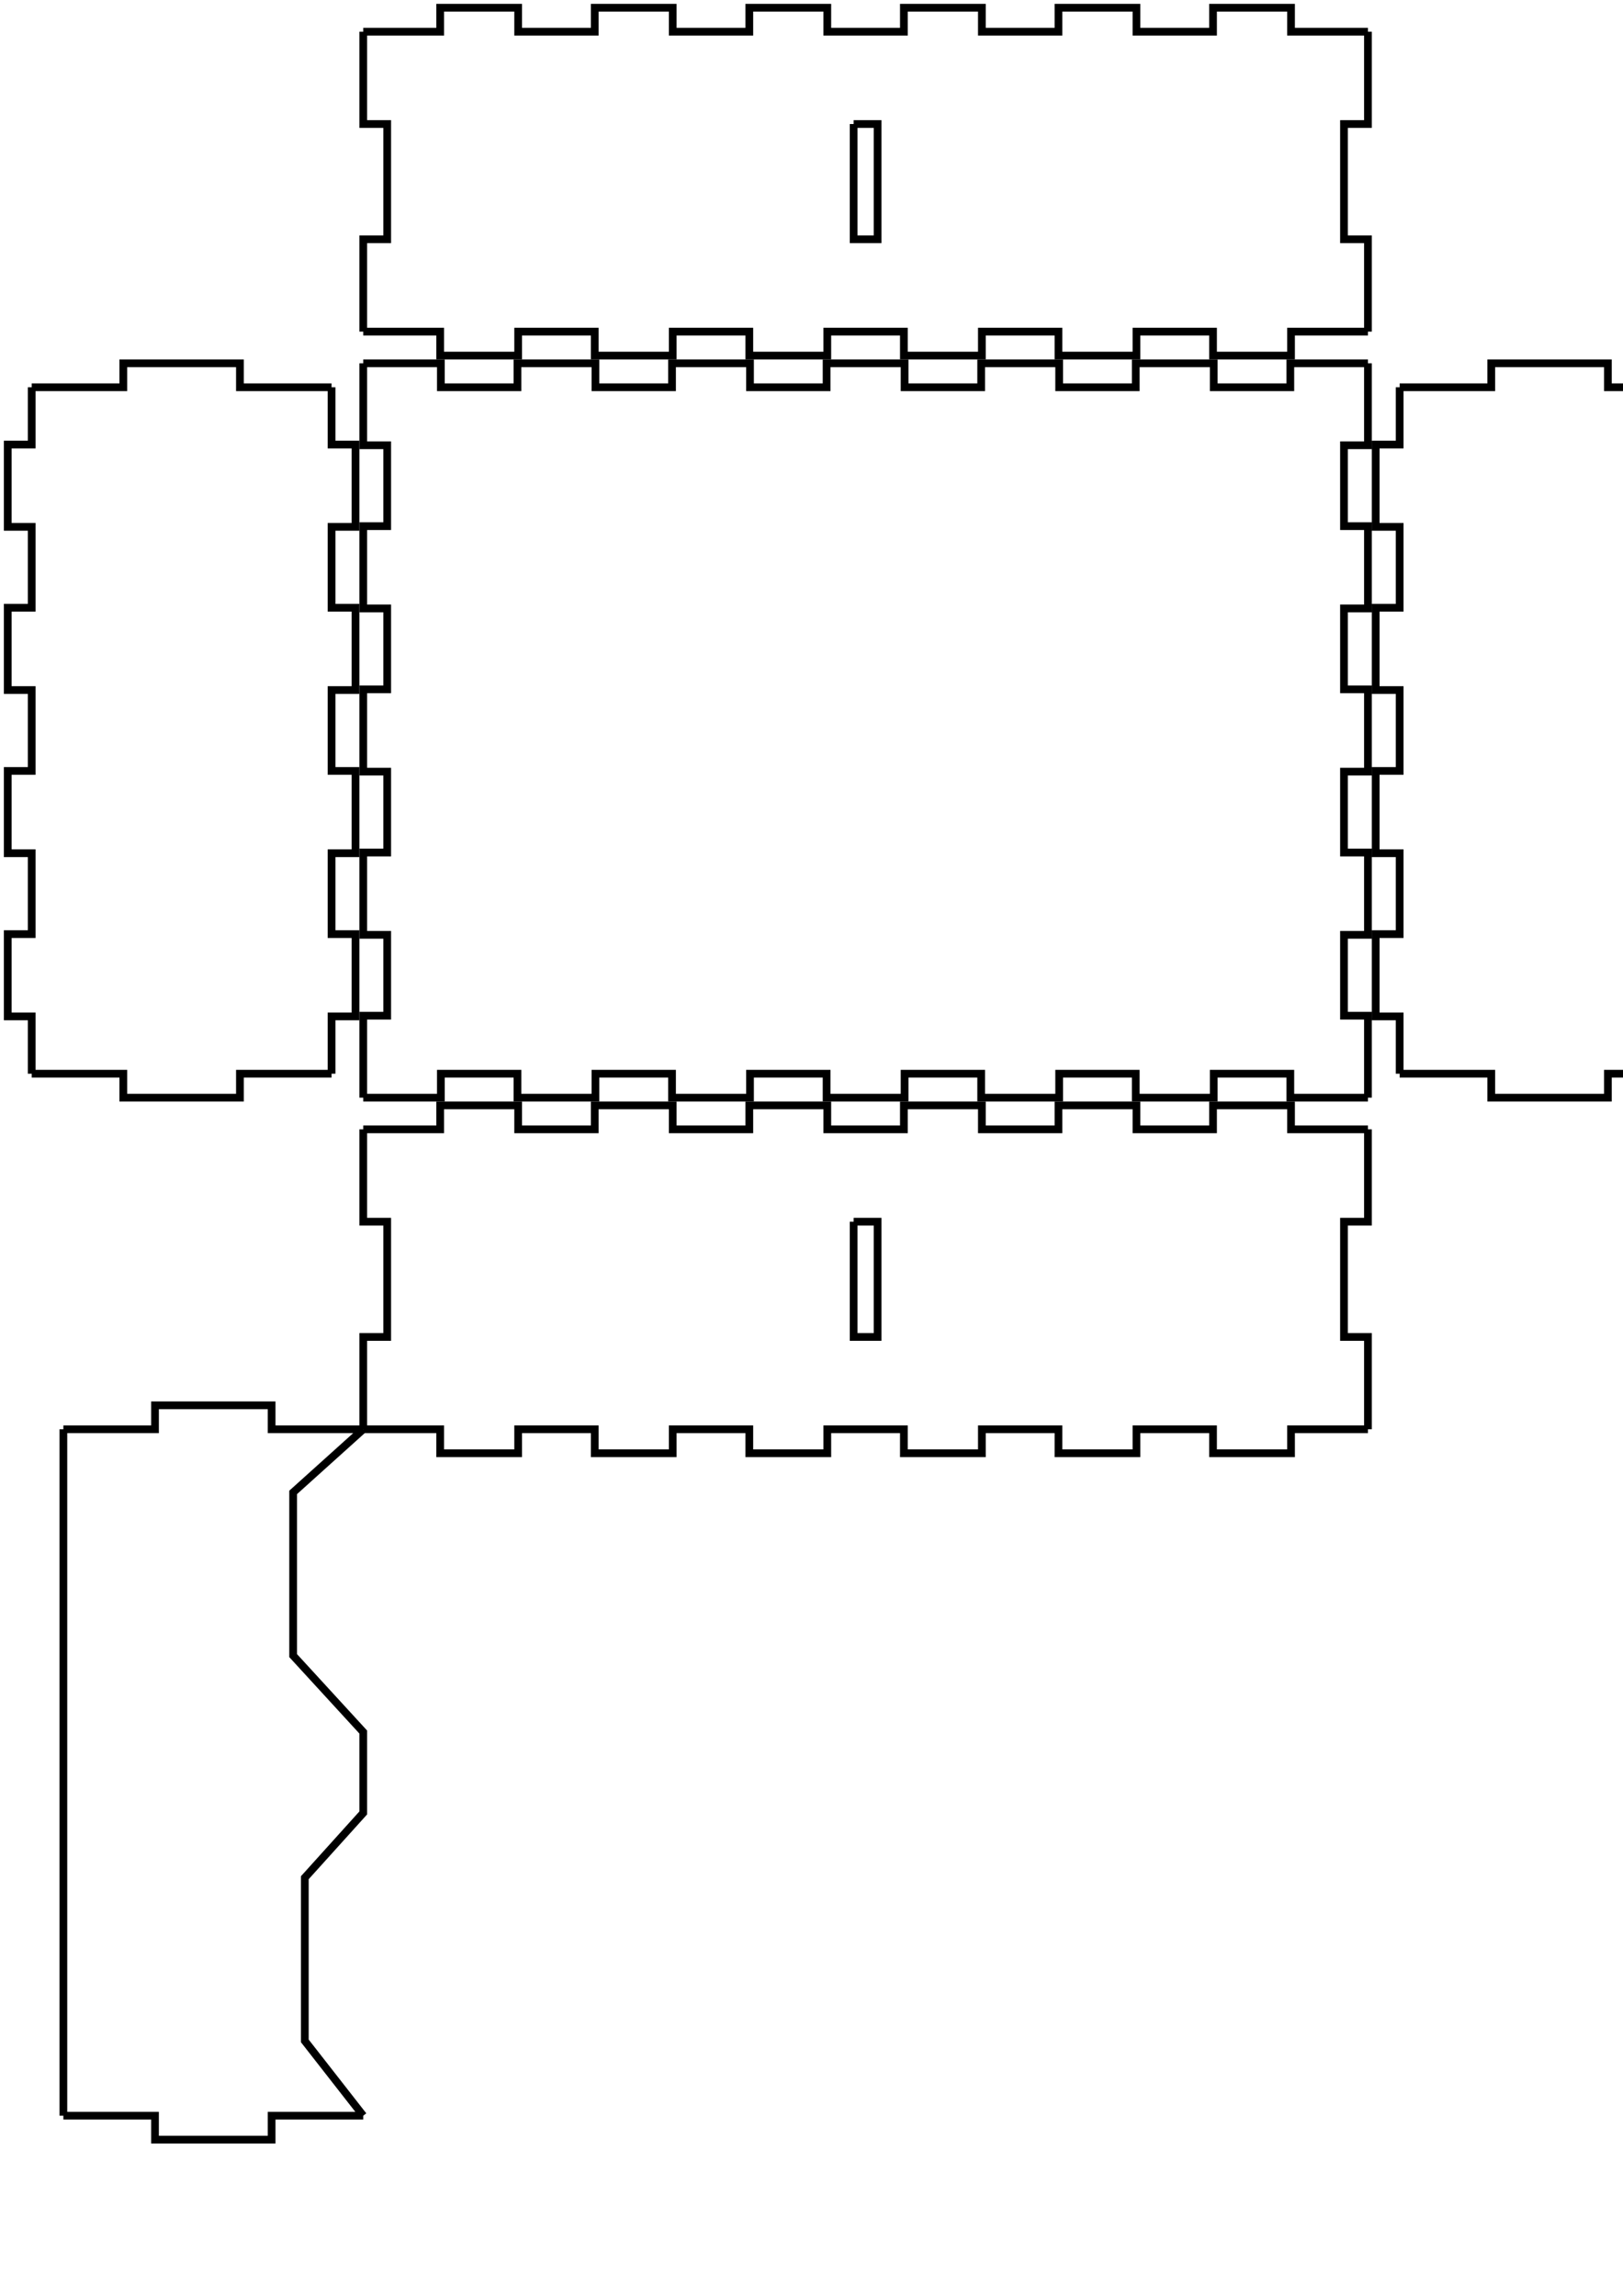 <?xml version="1.0" encoding="UTF-8" standalone="no"?>
<!-- Created with Inkscape (http://www.inkscape.org/) -->

<svg
   xmlns:dc="http://purl.org/dc/elements/1.1/"
   xmlns:cc="http://creativecommons.org/ns#"
   xmlns:rdf="http://www.w3.org/1999/02/22-rdf-syntax-ns#"
   xmlns:svg="http://www.w3.org/2000/svg"
   xmlns="http://www.w3.org/2000/svg"
   xmlns:sodipodi="http://sodipodi.sourceforge.net/DTD/sodipodi-0.dtd"
   xmlns:inkscape="http://www.inkscape.org/namespaces/inkscape"
   width="210mm"
   height="297mm"
   viewBox="0 0 210 297"
   version="1.1"
   id="svg8"
   inkscape:version="0.92.4 (5da689c313, 2019-01-14)"
   sodipodi:docname="drawing.svg">
  <defs
     id="defs2" />
  <sodipodi:namedview
     id="base"
     pagecolor="#ffffff"
     bordercolor="#666666"
     borderopacity="1.0"
     inkscape:pageopacity="0.0"
     inkscape:pageshadow="2"
     inkscape:zoom="0.35"
     inkscape:cx="-35.121132"
     inkscape:cy="420.5667"
     inkscape:document-units="mm"
     inkscape:current-layer="layer1"
     showgrid="false"
     inkscape:window-width="1920"
     inkscape:window-height="1001"
     inkscape:window-x="-9"
     inkscape:window-y="-9"
     inkscape:window-maximized="1"
     showguides="true"
     inkscape:guide-bbox="true" />
  <g
     inkscape:label="Layer 1"
     inkscape:groupmode="layer"
     id="layer1">
    <path
       id="path2853"
       inkscape:label="part"
       style="stroke:#000000;stroke-width:1;fill:none"
       d="M 47.0,146.1 L 56.955,146.1 L 56.955,143.0 L 67.045,143.0 L 67.045,146.1 L 76.955,146.1 L 76.955,143.0 L 87.045,143.0 L 87.045,146.1 L 96.955,146.1 L 96.955,143.0 L 107.045,143.0 L 107.045,146.1 L 116.955,146.1 L 116.955,143.0 L 127.045,143.0 L 127.045,146.1 L 136.955,146.1 L 136.955,143.0 L 147.045,143.0 L 147.045,146.1 L 156.955,146.1 L 156.955,143.0 L 167.045,143.0 L 167.045,146.1 L 177.0,146.1 " />
    <path
       id="path2855"
       inkscape:label="part"
       style="stroke:#000000;stroke-width:1;fill:none"
       d="M 110.45,158.045 L 110.45,172.955 L 113.55,172.955 L 113.55,158.045 L 110.45,158.045 " />
    <path
       id="path2857"
       inkscape:label="part"
       style="stroke:#000000;stroke-width:1;fill:none"
       d="M 177.0,146.1 L 177.0,158.045 L 173.9,158.045 L 173.9,172.955 L 177.0,172.955 L 177.0,184.9 " />
    <path
       id="path2859"
       inkscape:label="part"
       style="stroke:#000000;stroke-width:1;fill:none"
       d="M 177.0,184.9 L 167.045,184.9 L 167.045,188.0 L 156.955,188.0 L 156.955,184.9 L 147.045,184.9 L 147.045,188.0 L 136.955,188.0 L 136.955,184.9 L 127.045,184.9 L 127.045,188.0 L 116.955,188.0 L 116.955,184.9 L 107.045,184.9 L 107.045,188.0 L 96.955,188.0 L 96.955,184.9 L 87.045,184.9 L 87.045,188.0 L 76.955,188.0 L 76.955,184.9 L 67.045,184.9 L 67.045,188.0 L 56.955,188.0 L 56.955,184.9 L 47.0,184.9 " />
    <path
       id="path2861"
       inkscape:label="part"
       style="stroke:#000000;stroke-width:1;fill:none"
       d="M 47.0,184.9 L 47.0,172.955 L 50.1,172.955 L 50.1,158.045 L 47.0,158.045 L 47.0,146.1 " />
    <path
       id="path2863"
       inkscape:label="part"
       style="stroke:#000000;stroke-width:1;fill:none"
       d="M 4.1,50.1 L 15.955,50.1 L 15.955,47.0 L 31.045,47.0 L 31.045,50.1 L 42.9,50.1 " />
    <path
       id="path2865"
       inkscape:label="part"
       style="stroke:#000000;stroke-width:1;fill:none"
       d="M 42.9,50.1 L 42.9,57.511 L 46.0,57.511 L 46.0,68.156 L 42.9,68.156 L 42.9,78.622 L 46.0,78.622 L 46.0,89.267 L 42.9,89.267 L 42.9,99.733 L 46.0,99.733 L 46.0,110.378 L 42.9,110.378 L 42.9,120.844 L 46.0,120.844 L 46.0,131.489 L 42.9,131.489 L 42.9,138.9 " />
    <path
       id="path2867"
       inkscape:label="part"
       style="stroke:#000000;stroke-width:1;fill:none"
       d="M 42.9,138.9 L 31.045,138.9 L 31.045,142.0 L 15.955,142.0 L 15.955,138.9 L 4.1,138.9 " />
    <path
       id="path2869"
       inkscape:label="part"
       style="stroke:#000000;stroke-width:1;fill:none"
       d="M 4.1,138.9 L 4.1,131.489 L 1.0,131.489 L 1.0,120.844 L 4.1,120.844 L 4.1,110.378 L 1.0,110.378 L 1.0,99.733 L 4.1,99.733 L 4.1,89.267 L 1.0,89.267 L 1.0,78.622 L 4.1,78.622 L 4.1,68.156 L 1.0,68.156 L 1.0,57.511 L 4.1,57.511 L 4.1,50.1 " />
    <path
       id="path2877"
       style="fill:none;stroke:#000000;stroke-width:1"
       d="m 8.2,273.7 v -7.411 0 -10.646 0 -10.466 0 -10.646 0 -10.466 0 -10.646 0 -10.466 0 -10.646 0 V 184.9 M 47,273.7 H 35.145 v 3.1 h -15.09 v -3.1 H 8.2 M 47,184.9 l -9.071,8.167 v 0 10.646 0 10.466 0 L 47,224.067 v 0 10.466 0 l -7.56,8.378 v 0 10.466 0 10.646 0 L 47,273.7 M 8.2,184.9 H 20.055 v -3.1 h 15.09 v 3.1 H 47"
       inkscape:connector-curvature="0"
       sodipodi:nodetypes="cccccccccccccccccccccccccccccccccccccccccccccccc" />
    <path
       id="path2879"
       inkscape:label="part"
       style="stroke:#000000;stroke-width:1;fill:none"
       d="M 47.0,47.0 L 57.045,47.0 L 57.045,50.1 L 66.955,50.1 L 66.955,47.0 L 77.045,47.0 L 77.045,50.1 L 86.955,50.1 L 86.955,47.0 L 97.045,47.0 L 97.045,50.1 L 106.955,50.1 L 106.955,47.0 L 117.045,47.0 L 117.045,50.1 L 126.955,50.1 L 126.955,47.0 L 137.045,47.0 L 137.045,50.1 L 146.955,50.1 L 146.955,47.0 L 157.045,47.0 L 157.045,50.1 L 166.955,50.1 L 166.955,47.0 L 177.0,47.0 " />
    <path
       id="path2881"
       inkscape:label="part"
       style="stroke:#000000;stroke-width:1;fill:none"
       d="M 177.0,47.0 L 177.0,57.601 L 173.9,57.601 L 173.9,68.066 L 177.0,68.066 L 177.0,78.712 L 173.9,78.712 L 173.9,89.177 L 177.0,89.177 L 177.0,99.823 L 173.9,99.823 L 173.9,110.288 L 177.0,110.288 L 177.0,120.934 L 173.9,120.934 L 173.9,131.399 L 177.0,131.399 L 177.0,142.0 " />
    <path
       id="path2883"
       inkscape:label="part"
       style="stroke:#000000;stroke-width:1;fill:none"
       d="M 177.0,142.0 L 166.955,142.0 L 166.955,138.9 L 157.045,138.9 L 157.045,142.0 L 146.955,142.0 L 146.955,138.9 L 137.045,138.9 L 137.045,142.0 L 126.955,142.0 L 126.955,138.9 L 117.045,138.9 L 117.045,142.0 L 106.955,142.0 L 106.955,138.9 L 97.045,138.9 L 97.045,142.0 L 86.955,142.0 L 86.955,138.9 L 77.045,138.9 L 77.045,142.0 L 66.955,142.0 L 66.955,138.9 L 57.045,138.9 L 57.045,142.0 L 47.0,142.0 " />
    <path
       id="path2885"
       inkscape:label="part"
       style="stroke:#000000;stroke-width:1;fill:none"
       d="M 47.0,142.0 L 47.0,131.399 L 50.1,131.399 L 50.1,120.934 L 47.0,120.934 L 47.0,110.288 L 50.1,110.288 L 50.1,99.823 L 47.0,99.823 L 47.0,89.177 L 50.1,89.177 L 50.1,78.712 L 47.0,78.712 L 47.0,68.066 L 50.1,68.066 L 50.1,57.601 L 47.0,57.601 L 47.0,47.0 " />
    <path
       id="path2887"
       inkscape:label="part"
       style="stroke:#000000;stroke-width:1;fill:none"
       d="M 181.1,50.1 L 192.955,50.1 L 192.955,47.0 L 208.045,47.0 L 208.045,50.1 L 219.9,50.1 " />
    <path
       id="path2889"
       inkscape:label="part"
       style="stroke:#000000;stroke-width:1;fill:none"
       d="M 219.9,50.1 L 219.9,57.511 L 223.0,57.511 L 223.0,68.156 L 219.9,68.156 L 219.9,78.622 L 223.0,78.622 L 223.0,89.267 L 219.9,89.267 L 219.9,99.733 L 223.0,99.733 L 223.0,110.378 L 219.9,110.378 L 219.9,120.844 L 223.0,120.844 L 223.0,131.489 L 219.9,131.489 L 219.9,138.9 " />
    <path
       id="path2891"
       inkscape:label="part"
       style="stroke:#000000;stroke-width:1;fill:none"
       d="M 219.9,138.9 L 208.045,138.9 L 208.045,142.0 L 192.955,142.0 L 192.955,138.9 L 181.1,138.9 " />
    <path
       id="path2893"
       inkscape:label="part"
       style="stroke:#000000;stroke-width:1;fill:none"
       d="M 181.1,138.9 L 181.1,131.489 L 178.0,131.489 L 178.0,120.844 L 181.1,120.844 L 181.1,110.378 L 178.0,110.378 L 178.0,99.733 L 181.1,99.733 L 181.1,89.267 L 178.0,89.267 L 178.0,78.622 L 181.1,78.622 L 181.1,68.156 L 178.0,68.156 L 178.0,57.511 L 181.1,57.511 L 181.1,50.1 " />
    <path
       id="path2895"
       inkscape:label="part"
       style="stroke:#000000;stroke-width:1;fill:none"
       d="M 224.0,47.0 L 234.045,47.0 L 234.045,50.1 L 243.955,50.1 L 243.955,47.0 L 254.045,47.0 L 254.045,50.1 L 263.955,50.1 L 263.955,47.0 L 274.045,47.0 L 274.045,50.1 L 283.955,50.1 L 283.955,47.0 L 294.045,47.0 L 294.045,50.1 L 303.955,50.1 L 303.955,47.0 L 314.045,47.0 L 314.045,50.1 L 323.955,50.1 L 323.955,47.0 L 334.045,47.0 L 334.045,50.1 L 343.955,50.1 L 343.955,47.0 L 354.0,47.0 " />
    <path
       id="path2897"
       inkscape:label="part"
       style="stroke:#000000;stroke-width:1;fill:none"
       d="M 354.0,47.0 L 354.0,57.601 L 350.9,57.601 L 350.9,68.066 L 354.0,68.066 L 354.0,78.712 L 350.9,78.712 L 350.9,89.177 L 354.0,89.177 L 354.0,99.823 L 350.9,99.823 L 350.9,110.288 L 354.0,110.288 L 354.0,120.934 L 350.9,120.934 L 350.9,131.399 L 354.0,131.399 L 354.0,142.0 " />
    <path
       id="path2899"
       inkscape:label="part"
       style="fill:none;stroke:#000000;stroke-width:1"
       d="m 354,142 h -10.045 v -3.1 h -9.91 v 3.1 h -10.09 v -3.1 h -9.91 v 3.1 h -10.09 v -3.1 c -3.163,-0.14 -6.394,-0.213 -9.91,0 v 7.333 c -5.195,3.945 -7.685,1.967 -10.09,0 V 138.9 h -9.91 v 3.1 h -10.09 v -3.1 h -9.91 v 3.1 h -10.09 v -3.1 h -9.91 V 142 H 224"
       inkscape:connector-curvature="0"
       sodipodi:nodetypes="cccccccccccccccccccccccccc" />
    <path
       id="path2901"
       inkscape:label="part"
       style="stroke:#000000;stroke-width:1;fill:none"
       d="M 224.0,142.0 L 224.0,131.399 L 227.1,131.399 L 227.1,120.934 L 224.0,120.934 L 224.0,110.288 L 227.1,110.288 L 227.1,99.823 L 224.0,99.823 L 224.0,89.177 L 227.1,89.177 L 227.1,78.712 L 224.0,78.712 L 224.0,68.066 L 227.1,68.066 L 227.1,57.601 L 224.0,57.601 L 224.0,47.0 " />
    <path
       id="path2903"
       inkscape:label="part"
       style="stroke:#000000;stroke-width:1;fill:none"
       d="M 47.0,4.1 L 56.955,4.1 L 56.955,1.0 L 67.045,1.0 L 67.045,4.1 L 76.955,4.1 L 76.955,1.0 L 87.045,1.0 L 87.045,4.1 L 96.955,4.1 L 96.955,1.0 L 107.045,1.0 L 107.045,4.1 L 116.955,4.1 L 116.955,1.0 L 127.045,1.0 L 127.045,4.1 L 136.955,4.1 L 136.955,1.0 L 147.045,1.0 L 147.045,4.1 L 156.955,4.1 L 156.955,1.0 L 167.045,1.0 L 167.045,4.1 L 177.0,4.1 " />
    <path
       id="path2905"
       inkscape:label="part"
       style="stroke:#000000;stroke-width:1;fill:none"
       d="M 110.45,16.045 L 110.45,30.955 L 113.55,30.955 L 113.55,16.045 L 110.45,16.045 " />
    <path
       id="path2907"
       inkscape:label="part"
       style="stroke:#000000;stroke-width:1;fill:none"
       d="M 177.0,4.1 L 177.0,16.045 L 173.9,16.045 L 173.9,30.955 L 177.0,30.955 L 177.0,42.9 " />
    <path
       id="path2909"
       inkscape:label="part"
       style="stroke:#000000;stroke-width:1;fill:none"
       d="M 177.0,42.9 L 167.045,42.9 L 167.045,46.0 L 156.955,46.0 L 156.955,42.9 L 147.045,42.9 L 147.045,46.0 L 136.955,46.0 L 136.955,42.9 L 127.045,42.9 L 127.045,46.0 L 116.955,46.0 L 116.955,42.9 L 107.045,42.9 L 107.045,46.0 L 96.955,46.0 L 96.955,42.9 L 87.045,42.9 L 87.045,46.0 L 76.955,46.0 L 76.955,42.9 L 67.045,42.9 L 67.045,46.0 L 56.955,46.0 L 56.955,42.9 L 47.0,42.9 " />
    <path
       id="path2911"
       inkscape:label="part"
       style="stroke:#000000;stroke-width:1;fill:none"
       d="M 47.0,42.9 L 47.0,30.955 L 50.1,30.955 L 50.1,16.045 L 47.0,16.045 L 47.0,4.1 " />
    <path
       style="fill:#000000;stroke-width:0.112"
       d="m 309.726,133.155 c -0.5,-0.091 -1.345,-0.38 -1.67,-0.571 -0.711,-0.42 -1.013,-1.476 -0.696,-2.437 0.159,-0.482 0.769,-1.089 1.345,-1.337 0.648,-0.279 1.984,-0.347 3.325,-0.169 0.6,0.08 1.132,0.126 1.182,0.102 0.05,-0.024 0.091,-0.414 0.091,-0.868 0,-0.767 -0.019,-0.828 -0.271,-0.884 -0.149,-0.033 -0.56,-0.188 -0.912,-0.345 -0.352,-0.157 -1.144,-0.426 -1.759,-0.598 -1.536,-0.43 -3.445,-1.116 -4.029,-1.449 -0.267,-0.152 -0.723,-0.463 -1.014,-0.692 l -0.529,-0.416 0.051,-0.697 c 0.05,-0.681 0.362,-1.534 1.207,-3.294 0.496,-1.033 0.462,-1.121 -0.56,-1.475 -1.21,-0.419 -1.518,-0.698 -1.518,-1.379 0,-0.495 0.216,-1.123 0.666,-1.933 0.094,-0.169 0.131,-0.341 0.083,-0.382 -0.048,-0.041 -0.905,-0.009 -1.903,0.071 -3.207,0.256 -7.841,0.39 -10.909,0.315 -1.6,-0.039 -3.53,-0.079 -4.288,-0.089 l -1.378,-0.018 -0.347,0.872 c -0.643,1.614 -1.509,2.818 -2.433,3.384 -0.491,0.301 -0.532,0.307 -1.961,0.307 -1.103,0 -1.676,-0.051 -2.346,-0.21 -0.551,-0.131 -0.957,-0.177 -1.072,-0.123 -0.332,0.157 -1.998,1.592 -1.998,1.721 0,0.187 0.162,0.275 1.871,1.021 1.604,0.7 3.361,1.557 4.01,1.957 0.2,0.123 0.56,0.277 0.801,0.342 0.804,0.217 0.971,0.477 1.043,1.616 0.048,0.763 0.015,1.149 -0.135,1.584 -0.313,0.902 -0.782,1.172 -2.221,1.277 -0.444,0.033 -0.902,0.102 -1.018,0.155 -0.353,0.16 -1.403,0.118 -1.484,-0.058 -0.11,-0.242 -0.333,-0.187 -1.211,0.301 -1.48,0.822 -3.358,1.15 -4.45,0.778 -1.161,-0.396 -2.657,-1.602 -2.898,-2.336 -0.201,-0.613 -0.151,-1.684 0.113,-2.399 0.486,-1.317 1.114,-1.823 2.369,-1.908 0.436,-0.03 0.824,-0.097 0.862,-0.15 0.103,-0.142 -0.445,-0.593 -0.72,-0.593 -0.131,0 -0.476,-0.202 -0.767,-0.448 -0.459,-0.388 -0.53,-0.506 -0.53,-0.884 0,-0.413 0.056,-0.482 1.072,-1.321 0.59,-0.487 1.312,-1.057 1.607,-1.267 l 0.535,-0.382 -0.845,-0.655 c -0.805,-0.624 -0.844,-0.676 -0.824,-1.088 0.028,-0.6 0.446,-1.147 1.603,-2.1 0.555,-0.457 0.97,-0.881 0.95,-0.971 -0.024,-0.106 -0.48,-0.269 -1.369,-0.49 -0.733,-0.182 -1.551,-0.401 -1.818,-0.486 -0.267,-0.085 -0.584,-0.157 -0.705,-0.16 -0.25,-0.005 -1.996,-0.705 -2.095,-0.839 -0.155,-0.212 -1.085,-0.082 -1.626,0.229 -1.885,1.082 -3.664,1.476 -4.682,1.036 -1.444,-0.623 -1.83,-1.746 -0.776,-2.255 0.199,-0.096 0.387,-0.229 0.417,-0.295 0.083,-0.18 -0.491,-0.657 -0.706,-0.588 -0.179,0.058 -1.21,1.391 -1.924,2.487 -0.42,0.645 -1.539,2.818 -1.829,3.553 -0.111,0.282 -0.435,0.997 -0.72,1.59 -0.399,0.829 -0.575,1.084 -0.766,1.107 -0.307,0.038 -2.329,-1.618 -3.063,-2.509 -0.271,-0.329 -0.74,-0.898 -1.042,-1.265 -0.302,-0.367 -0.549,-0.707 -0.549,-0.756 -8e-5,-0.049 -0.213,-0.359 -0.473,-0.688 -1.077,-1.364 -1.406,-3.008 -1.329,-6.646 l 0.04,-1.908 -1.108,0.037 c -2.27,0.075 -3.385,-0.275 -4.222,-1.323 -0.336,-0.421 -0.364,-0.526 -0.36,-1.329 0.004,-0.738 0.054,-0.952 0.326,-1.394 0.372,-0.606 1.076,-1.17 1.462,-1.172 0.502,-0.003 0.814,-0.122 0.814,-0.312 0,-0.498 -1.072,-1.412 -2.036,-1.735 -0.22,-0.074 -0.656,-0.377 -0.97,-0.674 -0.314,-0.297 -0.925,-0.755 -1.359,-1.018 -1.21,-0.735 -2.529,-1.969 -3.092,-2.893 -0.445,-0.731 -0.488,-0.875 -0.527,-1.743 -0.04,-0.913 0.17,-1.845 0.481,-2.13 0.184,-0.168 0.116,-0.53 -0.135,-0.722 -0.133,-0.102 -0.385,-0.392 -0.561,-0.646 -0.271,-0.391 -0.309,-0.543 -0.254,-0.999 0.092,-0.755 0.324,-1.076 1.554,-2.151 1.071,-0.936 1.242,-1.194 0.9,-1.356 -0.098,-0.046 -0.727,-0.518 -1.398,-1.049 -0.671,-0.531 -1.417,-1.078 -1.659,-1.217 -1.067,-0.614 -1.372,-1.044 -1.372,-1.937 4.6e-4,-0.872 0.615,-1.623 1.931,-2.362 0.688,-0.387 2.376,-0.846 3.112,-0.846 0.207,-2.1e-4 0.56,-0.105 0.785,-0.233 0.368,-0.21 0.423,-0.307 0.557,-0.983 0.082,-0.412 0.209,-0.812 0.283,-0.888 0.204,-0.208 1.661,-0.563 2.308,-0.563 1.016,0 1.341,-0.107 1.988,-0.658 0.595,-0.506 0.959,-0.956 1.217,-1.505 0.069,-0.146 0.347,-0.483 0.619,-0.75 0.692,-0.68 1.044,-0.733 2.961,-0.447 1.728,0.258 4.24,0.309 4.698,0.095 0.353,-0.164 0.344,-0.336 -0.046,-0.858 -0.175,-0.235 -0.395,-0.568 -0.489,-0.741 -0.094,-0.173 -0.34,-0.546 -0.547,-0.828 -0.207,-0.282 -0.66,-0.951 -1.007,-1.487 -0.347,-0.536 -0.827,-1.275 -1.066,-1.643 -0.719,-1.107 -1.185,-2.451 -1.266,-3.65 -0.088,-1.317 0.046,-1.778 0.81,-2.772 0.328,-0.427 0.631,-0.911 0.674,-1.075 0.043,-0.164 0.262,-0.463 0.487,-0.665 0.399,-0.358 0.426,-0.365 1.111,-0.308 0.386,0.033 1.248,0.1 1.915,0.149 2.015,0.15 2.958,0.483 4.443,1.568 0.589,0.431 0.788,0.681 1.437,1.807 0.414,0.719 0.85,1.469 0.968,1.666 0.118,0.197 0.311,0.613 0.427,0.923 0.23,0.613 1.635,3.073 1.991,3.487 0.121,0.141 0.532,0.672 0.914,1.179 0.381,0.508 0.799,1.038 0.929,1.179 0.13,0.141 0.375,0.499 0.544,0.795 0.274,0.478 0.288,0.555 0.126,0.692 -0.162,0.137 -0.216,0.094 -0.486,-0.384 -0.167,-0.296 -0.713,-1.069 -1.213,-1.718 -1.685,-2.186 -2.763,-3.881 -3.557,-5.589 -0.68,-1.463 -1.68,-3.142 -2.147,-3.603 -0.868,-0.857 -2.338,-1.436 -3.796,-1.493 l -0.822,-0.032 v 0.35 c 0,0.318 0.045,0.363 0.485,0.488 0.732,0.207 1.615,0.825 2.396,1.678 1.016,1.109 2.363,2.935 3.238,4.39 1.202,1.998 2.59,3.873 3.59,4.849 0.311,0.303 0.732,0.852 0.936,1.218 0.431,0.774 0.515,0.841 0.964,0.761 0.341,-0.06 0.432,0.038 0.209,0.226 -0.084,0.071 -0.338,0.072 -0.783,0.004 -0.582,-0.089 -0.667,-0.134 -0.733,-0.387 -0.086,-0.332 -0.863,-1.379 -1.381,-1.861 -0.891,-0.829 -1.975,-2.291 -3.253,-4.383 -1.81,-2.965 -3.759,-5.319 -4.855,-5.865 -0.71,-0.353 -1.033,-0.362 -1.287,-0.033 -0.506,0.653 -1.819,0.842 -2.596,0.374 -0.49,-0.295 -0.567,-0.28 -0.814,0.16 -0.324,0.578 -0.47,1.98 -0.309,2.969 0.152,0.933 0.624,2.211 0.962,2.601 0.122,0.141 0.428,0.579 0.68,0.974 0.415,0.651 1.521,2.275 2.55,3.743 0.217,0.31 0.491,0.726 0.608,0.923 0.241,0.406 1.648,2.2 1.97,2.513 0.366,0.356 1.155,0.834 1.897,1.15 0.429,0.183 0.66,0.334 0.576,0.378 -0.208,0.109 -0.17,0.684 0.061,0.9 0.111,0.103 0.236,0.361 0.278,0.572 0.081,0.407 0.055,0.399 0.916,0.276 0.2,-0.029 0.664,-0.066 1.031,-0.083 0.367,-0.017 0.953,-0.13 1.303,-0.252 0.35,-0.121 0.637,-0.196 0.637,-0.167 0,0.03 0.237,-0.063 0.526,-0.207 0.289,-0.143 0.634,-0.261 0.767,-0.261 0.133,0 0.369,-0.115 0.526,-0.256 0.157,-0.141 0.36,-0.256 0.453,-0.256 0.092,0 0.134,-0.046 0.093,-0.103 -0.041,-0.056 -0.019,-0.103 0.049,-0.103 0.068,0 0.18,-0.177 0.249,-0.394 0.139,-0.437 0.384,-0.666 0.883,-0.827 0.43,-0.138 0.427,-0.601 -0.005,-0.74 -0.247,-0.079 -0.279,-0.148 -0.242,-0.519 0.039,-0.39 0.339,-0.711 0.339,-0.362 0,0.23 0.482,1.098 0.609,1.098 0.062,0 0.231,0.195 0.375,0.434 0.238,0.395 0.255,0.537 0.187,1.564 -0.059,0.899 -0.162,1.355 -0.502,2.236 -0.531,1.374 -0.768,1.77 -1.645,2.745 -1.233,1.371 -2.099,1.94 -4.352,2.862 -1.782,0.729 -3.515,0.917 -5.265,0.569 -1.15,-0.228 -1.768,-0.495 -2.418,-1.045 -0.799,-0.676 -0.965,-1.036 -1.028,-2.238 -0.064,-1.226 -0.063,-1.227 1.368,-1.639 1.26,-0.363 2.855,-1.006 3.715,-1.499 0.952,-0.546 1.099,-0.686 0.995,-0.949 -0.048,-0.121 -0.118,-0.405 -0.156,-0.63 -0.038,-0.226 -0.123,-0.413 -0.19,-0.418 -0.122,-0.007 -0.418,-0.108 -1.367,-0.464 -0.648,-0.243 -0.712,-0.243 -1.609,0.02 -0.828,0.242 -2.541,0.306 -4.42,0.164 -2.902,-0.219 -3.949,-0.616 -3.741,-1.419 0.13,-0.502 0.347,-0.713 1.002,-0.975 l 0.675,-0.27 2.711,0.056 2.711,0.056 -0.075,-0.317 c -0.162,-0.686 -0.716,-0.825 -1.588,-0.396 -0.312,0.153 -0.537,0.168 -1.576,0.105 -0.698,-0.043 -1.516,-0.165 -1.929,-0.287 -1.001,-0.297 -2.077,-0.355 -2.518,-0.134 -0.189,0.095 -0.327,0.215 -0.307,0.267 0.021,0.052 -0.197,0.291 -0.484,0.53 -0.287,0.239 -0.521,0.509 -0.521,0.6 0,0.091 -0.044,0.165 -0.097,0.165 -0.053,0 -0.162,0.15 -0.241,0.333 -0.225,0.518 -1.064,1.281 -1.497,1.362 -0.207,0.038 -0.562,0.162 -0.788,0.275 -0.312,0.156 -0.541,0.191 -0.955,0.148 -0.3,-0.031 -0.545,-0.017 -0.545,0.031 0,0.142 -0.71,0.316 -0.798,0.196 -0.139,-0.19 -0.533,0.3 -0.667,0.829 -0.105,0.413 -0.238,0.595 -0.669,0.916 -0.309,0.23 -0.724,0.43 -0.975,0.47 -0.24,0.038 -0.526,0.11 -0.634,0.159 -0.108,0.049 -0.343,0.115 -0.522,0.147 -0.179,0.032 -0.407,0.127 -0.507,0.211 -0.1,0.085 -0.228,0.154 -0.286,0.154 -0.057,0 -0.104,0.087 -0.104,0.194 0,0.15 0.115,0.208 0.511,0.253 0.281,0.033 1.179,0.248 1.995,0.479 1.344,0.38 1.568,0.415 2.389,0.37 0.498,-0.027 0.939,-0.094 0.98,-0.149 0.041,-0.055 0.347,-0.173 0.68,-0.262 0.333,-0.089 0.934,-0.261 1.334,-0.381 0.421,-0.127 1.06,-0.225 1.516,-0.234 0.676,-0.012 0.935,0.042 1.819,0.38 1.73,0.663 2.509,0.76 4.486,0.559 0.25,-0.025 0.31,0.018 0.341,0.244 0.05,0.365 -0.224,0.48 -1.335,0.559 -1.179,0.084 -2.078,-0.081 -3.533,-0.65 -1.108,-0.433 -1.246,-0.463 -1.94,-0.415 -0.527,0.037 -1.181,0.207 -2.219,0.577 -1.106,0.394 -1.623,0.525 -2.075,0.525 -0.771,0 -1.744,-0.154 -2.515,-0.398 -2.738,-0.866 -3.829,-0.936 -4.638,-0.295 -0.489,0.387 -0.263,1.748 0.358,2.159 2.563,1.696 3.169,2.158 3.306,2.526 0.063,0.169 0.146,0.194 0.464,0.142 0.213,-0.035 0.541,-0.172 0.73,-0.304 0.397,-0.279 0.904,-0.315 1.014,-0.073 0.11,0.243 -0.094,0.47 -0.637,0.708 -0.731,0.321 -1.117,0.556 -1.196,0.731 -0.07,0.155 0.623,1.233 0.934,1.451 0.114,0.08 0.414,0.014 1.122,-0.247 1.716,-0.633 1.578,-0.513 1.537,-1.328 -0.02,-0.392 0.018,-0.866 0.084,-1.052 0.096,-0.269 0.084,-0.35 -0.055,-0.396 -0.236,-0.076 -0.224,-0.51 0.017,-0.588 0.105,-0.034 0.347,-0.062 0.536,-0.062 0.189,0 0.43,0.028 0.536,0.062 0.248,0.081 0.247,0.414 -0.002,0.532 -0.17,0.081 -0.178,0.2 -0.062,0.998 0.072,0.499 0.198,0.941 0.28,0.984 0.082,0.043 0.575,0.078 1.096,0.079 0.521,7.8e-4 0.997,0.028 1.057,0.059 0.06,0.031 0.245,0.005 0.411,-0.059 0.295,-0.114 0.565,-0.692 0.565,-1.21 0,-0.114 0.114,-0.259 0.253,-0.322 0.203,-0.092 0.301,-0.078 0.495,0.072 0.207,0.158 0.231,0.265 0.164,0.719 -0.094,0.637 0.139,1.108 0.64,1.293 1.845,0.681 3.464,2.212 3.982,3.767 0.24,0.719 0.207,2.212 -0.062,2.835 -0.828,1.916 -2.181,3.139 -4.603,4.158 -0.711,0.299 -1.266,0.583 -1.233,0.631 0.095,0.135 -0.471,0.336 -1.364,0.483 -0.572,0.094 -0.818,0.181 -0.818,0.287 0,0.084 -0.088,0.234 -0.195,0.335 -0.18,0.168 -0.174,0.208 0.082,0.521 0.371,0.455 0.629,0.661 0.844,0.677 0.098,0.007 0.323,0.042 0.5,0.079 0.316,0.064 0.543,-0.02 3.418,-1.273 0.323,-0.141 0.616,-0.317 0.65,-0.392 0.034,-0.075 0.124,-0.136 0.2,-0.137 0.076,-7.7e-4 0.384,-0.185 0.684,-0.409 0.3,-0.224 0.586,-0.408 0.635,-0.409 0.181,-0.003 1.504,-1.133 2.033,-1.735 0.572,-0.653 0.993,-0.795 1.067,-0.361 0.062,0.369 -1.305,1.777 -2.643,2.722 -1.761,1.244 -4.611,2.565 -6.184,2.866 -0.969,0.186 -1.406,0.362 -1.954,0.791 -2.472,1.934 -0.358,4.068 3.429,3.461 0.547,-0.088 1.08,-0.223 1.185,-0.3 0.277,-0.205 1.018,-0.508 0.923,-0.378 -0.045,0.061 -0.01,0.11 0.078,0.109 0.216,-0.002 0.522,-0.174 0.522,-0.293 0,-0.151 0.619,-0.526 0.868,-0.526 0.258,-1e-4 0.924,-0.45 0.809,-0.547 -0.097,-0.082 0.694,-0.68 0.903,-0.682 0.085,-7.7e-4 0.206,-0.117 0.27,-0.258 0.063,-0.141 0.167,-0.256 0.23,-0.256 0.063,0 0.178,-0.162 0.255,-0.36 0.077,-0.198 0.191,-0.334 0.252,-0.302 0.061,0.032 0.111,0.018 0.111,-0.03 0,-0.049 0.188,-0.262 0.417,-0.474 0.229,-0.212 0.522,-0.578 0.651,-0.815 0.703,-1.293 0.864,-1.613 1.044,-2.076 0.109,-0.279 0.25,-0.6 0.313,-0.713 0.064,-0.113 0.22,-0.528 0.349,-0.923 0.354,-1.091 0.464,-1.282 0.74,-1.282 0.31,0 0.328,0.419 0.056,1.351 -0.962,3.303 -3.017,6.186 -5.576,7.825 -0.836,0.535 -1.034,0.64 -2.322,1.229 -0.442,0.202 -0.668,0.381 -0.758,0.598 -0.074,0.18 -0.128,1.243 -0.128,2.54 0,2.219 0.082,2.762 0.571,3.79 0.04,0.085 0.062,0.195 0.048,0.245 -0.028,0.101 0.19,0.526 0.726,1.417 0.193,0.322 0.353,0.668 0.354,0.769 0.001,0.101 0.109,0.299 0.24,0.44 0.13,0.141 0.238,0.297 0.24,0.346 0.002,0.073 0.741,0.997 1.271,1.589 0.069,0.077 0.577,0.536 1.128,1.019 0.674,0.591 1.042,0.845 1.125,0.775 0.067,-0.057 0.304,-0.538 0.526,-1.07 0.985,-2.361 2.279,-4.691 3.414,-6.151 0.364,-0.468 0.662,-0.884 0.662,-0.923 0,-0.039 0.607,-0.609 1.349,-1.267 1.754,-1.554 2.798,-2.264 5.501,-3.745 2.195,-1.202 5.724,-2.258 7.578,-2.267 0.367,-0.002 1.076,-0.049 1.576,-0.105 1.576,-0.176 4.049,0.105 5.153,0.586 1.152,0.502 1.205,1.874 0.079,2.046 -0.244,0.037 -0.497,0.101 -0.564,0.143 -0.067,0.041 -0.339,0.103 -0.606,0.136 -1.011,0.126 -1.969,0.272 -2.789,0.425 -0.467,0.087 -0.975,0.158 -1.13,0.158 -0.155,0 -0.36,0.067 -0.456,0.148 -0.096,0.081 -0.433,0.18 -0.749,0.22 -0.316,0.04 -0.875,0.16 -1.241,0.268 -0.367,0.108 -0.776,0.221 -0.909,0.25 -0.133,0.03 -0.352,0.094 -0.485,0.143 -0.133,0.049 -0.515,0.164 -0.849,0.255 -0.333,0.091 -1.064,0.348 -1.623,0.569 -0.559,0.222 -1.065,0.403 -1.123,0.403 -0.058,0 -0.788,0.279 -1.622,0.621 -1.311,0.537 -2.791,1.299 -3.802,1.959 -0.346,0.226 -0.778,0.244 -0.977,0.042 -0.121,-0.123 -0.211,-0.084 -0.56,0.243 -0.508,0.475 -0.536,0.827 -0.095,1.173 0.469,0.368 1.021,0.423 1.695,0.171 0.308,-0.115 0.636,-0.21 0.728,-0.21 0.155,0 0.569,-0.159 1.803,-0.692 2.924,-1.263 10.335,-3.173 15.269,-3.934 1.271,-0.196 1.487,-0.26 1.768,-0.52 0.369,-0.341 0.726,-0.304 0.726,0.077 0,0.48 -0.975,0.981 -2.183,1.121 -0.361,0.042 -0.958,0.156 -1.328,0.254 -0.661,0.175 -1.655,0.364 -2.369,0.45 -1.031,0.124 -4.005,0.852 -6.85,1.675 -1.708,0.494 -1.882,0.566 -2.064,0.855 -0.094,0.149 0.004,0.209 0.643,0.397 0.415,0.122 0.844,0.264 0.954,0.315 0.11,0.051 0.547,0.169 0.97,0.261 0.423,0.093 0.906,0.228 1.073,0.3 0.167,0.072 0.494,0.18 0.727,0.239 0.831,0.21 5.413,1.129 6.426,1.289 4.753,0.751 11.05,1.089 15.459,0.831 1.4,-0.082 2.928,-0.149 3.396,-0.15 1.018,-3e-4 2.978,-0.188 6.971,-0.666 4.613,-0.553 9.412,-1.393 11.246,-1.969 0.482,-0.151 0.515,-0.187 0.515,-0.552 0,-0.215 -0.05,-0.416 -0.111,-0.448 -0.061,-0.032 -0.147,-0.238 -0.191,-0.458 -0.044,-0.22 -0.156,-0.485 -0.249,-0.589 -0.093,-0.104 -0.171,-0.266 -0.173,-0.36 -0.002,-0.094 -0.114,-0.388 -0.249,-0.654 -0.432,-0.852 -0.485,-1.875 -0.168,-3.226 0.159,-0.676 0.228,-1.194 0.163,-1.214 -0.063,-0.019 -0.114,-0.119 -0.114,-0.223 0,-0.104 -0.129,-0.319 -0.286,-0.479 -0.759,-0.769 -0.823,-1.198 -0.426,-2.846 0.28,-1.164 0.244,-2.09 -0.092,-2.326 -0.104,-0.073 -0.54,-0.131 -1.015,-0.135 -0.742,-0.006 -0.871,-0.039 -1.19,-0.297 -0.225,-0.182 -0.386,-0.438 -0.433,-0.691 -0.112,-0.591 -0.405,-0.609 -1.868,-0.11 -1.198,0.408 -1.918,0.543 -3.032,0.566 l -0.569,0.012 -0.196,0.513 c -0.108,0.282 -0.354,0.744 -0.548,1.026 -0.29,0.423 -0.49,0.571 -1.138,0.843 -1.3,0.546 -2.189,0.513 -2.987,-0.113 -0.54,-0.424 -0.788,-1.11 -0.858,-2.38 -0.084,-1.526 0.206,-2.413 1.174,-3.59 0.571,-0.694 1.219,-1.157 1.719,-1.228 0.224,-0.032 0.525,-0.078 0.668,-0.102 0.285,-0.048 0.775,-0.668 0.822,-1.04 0.016,-0.128 0.113,-0.315 0.216,-0.414 0.272,-0.264 0.369,-0.884 0.214,-1.372 -0.074,-0.234 -0.156,-0.707 -0.182,-1.053 -0.115,-1.533 -0.473,-2.833 -0.781,-2.833 -0.111,0 -0.326,-0.194 -0.482,-0.436 -0.155,-0.24 -0.459,-0.597 -0.675,-0.795 -0.637,-0.581 -0.697,-0.899 -0.712,-3.746 l -0.013,-2.577 -0.346,-0.384 c -0.19,-0.211 -0.698,-0.683 -1.129,-1.049 -1.063,-0.904 -1.496,-1.692 -1.495,-2.721 4.6e-4,-0.414 0.082,-1.301 0.181,-1.972 0.171,-1.159 0.168,-1.26 -0.062,-2.051 -0.341,-1.171 -0.473,-1.402 -0.887,-1.55 -0.333,-0.118 -0.387,-0.107 -0.659,0.141 -0.163,0.148 -0.455,0.552 -0.649,0.898 -0.383,0.684 -0.844,1.135 -1.319,1.289 -0.167,0.054 -0.767,0.139 -1.334,0.189 -1.242,0.109 -1.395,0.225 -1.513,1.148 -0.111,0.866 -0.266,1.377 -0.578,1.907 -0.345,0.587 -0.69,0.801 -1.523,0.944 -1.145,0.196 -1.627,0.424 -1.933,0.913 -0.339,0.541 -0.358,1.14 -0.044,1.38 0.358,0.274 0.835,1.273 0.983,2.06 0.09,0.476 0.107,1.491 0.052,3.025 -0.059,1.64 -0.042,2.436 0.059,2.747 0.175,0.54 0.737,1.096 1.393,1.378 0.273,0.117 0.617,0.322 0.763,0.455 0.384,0.348 1.006,1.131 1.006,1.266 0,0.063 0.086,0.255 0.19,0.426 0.265,0.434 0.391,1.198 0.53,3.217 0.185,2.694 0.462,3.266 1.862,3.852 1.661,0.695 2.105,1.442 2.221,3.734 0.037,0.732 0.117,1.409 0.178,1.506 0.061,0.097 0.111,0.293 0.111,0.437 0,0.169 0.183,0.421 0.515,0.711 0.46,0.401 0.606,0.463 1.364,0.574 2.428,0.358 2.998,0.873 3.577,3.236 0.281,1.146 0.48,1.549 0.974,1.973 0.69,0.593 1.596,0.675 2.574,0.231 0.525,-0.238 0.689,-0.25 1.124,-0.082 0.347,0.134 0.713,0.664 0.977,1.415 0.25,0.711 0.525,0.874 1.453,0.863 0.643,-0.008 0.855,-0.059 1.28,-0.308 0.748,-0.439 1.566,-0.423 2.262,0.044 0.533,0.357 0.642,0.596 0.321,0.7 -0.114,0.037 -0.326,-0.049 -0.532,-0.217 -0.512,-0.415 -1.215,-0.465 -1.795,-0.126 -0.628,0.366 -1.484,0.515 -2.13,0.371 -0.723,-0.162 -1.125,-0.533 -1.427,-1.317 -0.143,-0.372 -0.363,-0.767 -0.488,-0.878 -0.205,-0.181 -0.269,-0.188 -0.622,-0.068 -1.348,0.457 -1.972,0.469 -2.828,0.051 -0.879,-0.429 -1.401,-1.247 -1.757,-2.755 -0.227,-0.961 -0.593,-1.752 -0.944,-2.036 -0.316,-0.256 -1.46,-0.576 -2.074,-0.581 -0.801,-0.006 -1.988,-0.796 -2.375,-1.582 -0.135,-0.273 -0.233,-0.924 -0.302,-2 -0.148,-2.305 -0.378,-2.754 -1.742,-3.397 -1.106,-0.522 -1.443,-0.769 -1.747,-1.281 -0.355,-0.598 -0.629,-1.958 -0.629,-3.119 0,-1.84 -0.58,-3.75 -1.322,-4.351 -0.187,-0.151 -0.689,-0.469 -1.115,-0.706 -0.665,-0.37 -0.836,-0.532 -1.2,-1.139 l -0.424,-0.708 0.053,-1.241 c 0.103,-2.432 0.068,-4.514 -0.085,-4.943 -0.201,-0.566 -0.613,-1.063 -1.123,-1.354 -0.519,-0.296 -0.998,-0.274 -2.725,0.126 -2.057,0.476 -3.568,0.381 -5.274,-0.33 -0.839,-0.35 -0.989,-0.379 -1.94,-0.373 -0.978,0.006 -1.087,0.03 -2.141,0.48 -2.326,0.994 -3.549,1.057 -5.546,0.287 -0.319,-0.123 -0.807,-0.256 -1.084,-0.296 -0.585,-0.084 -0.675,-0.319 -0.179,-0.466 0.265,-0.079 0.534,-0.022 1.455,0.305 1.032,0.367 1.225,0.402 2.222,0.402 1.112,0 1.248,-0.029 2.692,-0.579 1.502,-0.572 1.674,-0.613 2.643,-0.63 0.889,-0.016 1.047,0.014 1.884,0.355 0.503,0.205 1.153,0.427 1.444,0.493 0.761,0.173 2.492,0.147 3.28,-0.051 1.014,-0.254 2.566,-0.473 2.94,-0.415 0.273,0.042 0.333,0.015 0.333,-0.154 0,-0.322 0.344,-0.939 0.704,-1.262 0.407,-0.366 1.169,-0.652 1.975,-0.743 0.385,-0.043 0.704,-0.148 0.848,-0.279 0.348,-0.316 0.681,-1.163 0.773,-1.967 0.045,-0.395 0.134,-0.833 0.197,-0.974 0.2,-0.445 0.852,-0.73 1.894,-0.829 1.467,-0.139 1.532,-0.179 2.22,-1.358 0.366,-0.628 0.553,-1.058 0.478,-1.097 -0.068,-0.036 -0.09,-0.14 -0.049,-0.231 0.129,-0.284 -0.045,-0.379 -0.403,-0.221 -0.182,0.08 -0.456,0.146 -0.608,0.147 -0.152,3.1e-4 -0.308,0.07 -0.346,0.154 -0.038,0.085 -0.169,0.154 -0.29,0.154 -0.121,0 -0.382,0.115 -0.58,0.256 -0.198,0.141 -0.445,0.256 -0.548,0.256 -0.103,0 -0.221,0.046 -0.262,0.103 -0.041,0.056 -0.294,0.103 -0.561,0.103 -0.267,0 -0.596,0.05 -0.73,0.11 -0.331,0.15 -1.313,0.223 -1.482,0.111 -0.075,-0.05 -0.273,-0.117 -0.44,-0.148 -0.167,-0.031 -0.666,-0.174 -1.111,-0.316 -1.034,-0.332 -2.822,-0.548 -3.074,-0.371 -0.097,0.068 -0.258,0.098 -0.357,0.066 -0.099,-0.032 -0.257,0.007 -0.351,0.086 -0.094,0.079 -0.314,0.175 -0.49,0.212 -0.175,0.037 -0.349,0.109 -0.386,0.159 -0.037,0.05 -0.191,0.091 -0.342,0.091 -0.151,0 -0.519,0.104 -0.817,0.232 -0.433,0.185 -0.787,0.238 -1.765,0.264 -0.673,0.018 -1.326,-0.012 -1.449,-0.066 -0.818,-0.357 -1.567,-0.533 -2.278,-0.533 -0.376,0 -0.732,-0.065 -0.901,-0.166 -0.255,-0.151 -0.318,-0.152 -0.724,-0.004 -0.245,0.089 -0.69,0.214 -0.99,0.278 -0.3,0.064 -0.601,0.154 -0.668,0.201 -0.209,0.145 -1.771,0.43 -2.788,0.508 -0.997,0.077 -2.173,-0.046 -3.577,-0.377 -1.285,-0.302 -1.334,-0.3 -1.334,0.055 0,0.173 0.063,0.432 0.141,0.576 0.077,0.144 0.102,0.295 0.054,0.335 -0.173,0.147 -0.313,-0.242 -0.314,-0.879 l -0.002,-0.651 0.515,0.052 c 0.283,0.028 0.952,0.148 1.485,0.266 1.774,0.392 4.228,0.246 5.456,-0.324 1.51,-0.701 2.474,-0.844 3.596,-0.534 0.356,0.098 0.757,0.229 0.89,0.29 0.352,0.162 2.101,0.467 2.667,0.466 0.462,-7.8e-4 1.926,-0.28 2.182,-0.416 0.383,-0.203 2.447,-0.804 2.762,-0.804 0.339,0 1.649,0.23 3.881,0.681 0.528,0.107 1.098,0.148 1.589,0.115 0.748,-0.051 0.908,-0.104 2.862,-0.948 0.878,-0.379 2.104,-0.412 2.866,-0.077 0.699,0.308 1.843,1.414 1.932,1.869 0.039,0.197 0.121,0.493 0.182,0.656 0.162,0.43 0.138,1.31 -0.061,2.205 -0.452,2.038 -0.476,2.308 -0.253,2.895 0.163,0.429 0.388,0.699 1.015,1.222 0.443,0.369 0.915,0.784 1.048,0.922 0.133,0.138 0.399,0.413 0.591,0.611 l 0.348,0.36 -0.104,1.384 c -0.057,0.761 -0.105,1.938 -0.106,2.615 -0.002,1.17 0.016,1.257 0.352,1.771 0.195,0.297 0.775,0.902 1.29,1.344 0.514,0.442 1.006,0.914 1.092,1.049 0.095,0.15 0.178,0.777 0.212,1.603 0.057,1.411 0.176,1.759 0.557,1.635 0.113,-0.036 0.281,-0.217 0.374,-0.401 0.201,-0.397 1.463,-1.699 2.587,-2.668 l 0.803,-0.692 1.276,7.8e-4 c 1.151,7.7e-4 2.136,0.136 3.349,0.46 0.21,0.056 0.575,-0.202 2.093,-1.478 1.012,-0.85 1.892,-1.546 1.956,-1.546 0.064,0 0.432,-0.258 0.817,-0.574 0.82,-0.672 2.33,-1.539 2.957,-1.698 0.576,-0.146 1.06,0.042 1.359,0.528 0.188,0.305 0.211,0.52 0.154,1.436 -0.073,1.176 -0.458,4.272 -0.733,5.897 -0.255,1.507 -0.291,1.859 -0.202,1.981 0.102,0.14 0.961,0.635 1.101,0.635 0.168,0 0.453,-0.892 0.606,-1.897 0.077,-0.508 0.219,-1.025 0.314,-1.149 0.21,-0.274 0.885,-0.399 1.373,-0.255 0.308,0.091 0.392,0.071 0.63,-0.143 0.225,-0.203 0.394,-0.248 0.933,-0.248 0.591,0 0.701,0.037 1.086,0.362 0.379,0.321 0.421,0.407 0.365,0.76 -0.066,0.418 0.065,0.622 0.399,0.622 0.33,0 0.708,0.439 0.862,1 0.29,1.063 -0.338,3.456 -1.212,4.616 -0.202,0.267 -0.528,0.717 -0.726,0.999 -0.198,0.282 -0.583,0.713 -0.856,0.957 -0.273,0.244 -0.496,0.505 -0.496,0.58 0,0.074 0.252,0.659 0.561,1.299 1.343,2.788 1.985,4.504 1.985,5.309 0,0.604 -0.137,0.828 -0.508,0.828 -0.279,0 -1.764,0.498 -2.159,0.724 -0.167,0.095 -0.57,0.306 -0.896,0.468 -1.128,0.562 -1.292,0.653 -1.868,1.037 -0.318,0.212 -0.919,0.569 -1.334,0.792 -0.614,0.33 -0.779,0.477 -0.876,0.784 -0.119,0.375 -0.301,0.501 -0.72,0.501 -0.343,0 -4.799,1.914 -5.269,2.263 -0.24,0.178 -0.725,0.384 -1.124,0.477 -0.387,0.09 -0.794,0.23 -0.906,0.31 -0.121,0.087 -0.261,0.444 -0.345,0.881 -0.283,1.463 -0.957,3.456 -1.433,4.237 -0.297,0.487 -1.048,1.111 -1.535,1.275 -0.2,0.068 -1.208,0.151 -2.239,0.186 -1.848,0.062 -1.877,0.067 -2.022,0.319 -0.16,0.28 -0.897,2.822 -0.894,3.085 0.002,0.166 0.146,0.244 1.093,0.59 0.69,0.252 3.79,1.043 4.084,1.042 0.121,-3.9e-4 0.354,-0.166 0.517,-0.369 0.163,-0.203 0.463,-0.472 0.667,-0.598 1.045,-0.649 1.722,-0.569 2.807,0.33 0.393,0.326 0.972,0.769 1.287,0.983 0.314,0.215 0.607,0.49 0.65,0.612 0.043,0.122 0.206,0.337 0.361,0.478 0.429,0.39 0.539,0.727 0.403,1.237 -0.306,1.151 -1.88,2.999 -2.508,2.944 -0.29,-0.026 -0.328,0.023 -0.544,0.69 -0.128,0.395 -0.284,0.839 -0.349,0.987 -0.139,0.32 -1.53,1.152 -2.387,1.428 -1.172,0.377 -4.132,0.629 -5.17,0.441 z m 5.468,-6.71 c 0.526,-0.418 0.34,-1.467 -0.28,-1.589 -0.435,-0.086 -2.446,-0.637 -2.763,-0.758 -0.133,-0.051 -0.406,-0.118 -0.606,-0.149 -0.317,-0.05 -0.405,-0.007 -0.68,0.327 -0.301,0.365 -0.665,1.127 -0.575,1.202 0.121,0.1 1.619,0.613 2.467,0.846 0.533,0.146 1.025,0.309 1.091,0.361 0.2,0.157 1.034,0.009 1.346,-0.239 z m -5.292,-1.522 c 0.248,-0.161 0.298,-0.284 0.303,-0.741 0.005,-0.47 -0.027,-0.548 -0.222,-0.548 -0.224,0 -0.798,0.736 -0.98,1.256 -0.071,0.201 -0.037,0.23 0.261,0.228 0.188,-0.001 0.475,-0.089 0.639,-0.196 z m -1.381,-0.485 c 0.164,-0.15 0.343,-0.415 0.396,-0.59 0.108,-0.353 0.044,-0.803 -0.107,-0.757 -0.054,0.017 -0.35,0.349 -0.658,0.738 -0.425,0.538 -0.522,0.729 -0.402,0.793 0.269,0.144 0.461,0.098 0.772,-0.185 z m -27.191,-0.012 c 0.408,-0.381 -0.102,-0.797 -2.043,-1.664 l -1.034,-0.461 -0.489,0.44 c -0.269,0.242 -0.468,0.493 -0.442,0.557 0.025,0.065 0.398,0.279 0.827,0.477 1.774,0.816 2.784,1.023 3.181,0.651 z m 25.957,-0.626 c 0.184,-0.162 0.318,-0.359 0.299,-0.436 -0.035,-0.138 0.052,-0.462 0.505,-1.884 0.126,-0.395 0.284,-0.984 0.352,-1.31 0.068,-0.326 0.286,-0.889 0.484,-1.251 0.198,-0.363 0.397,-0.823 0.442,-1.024 0.044,-0.201 0.129,-0.39 0.188,-0.421 0.059,-0.031 0.107,-0.186 0.107,-0.345 0,-0.307 -0.342,-0.492 -0.97,-0.526 -0.741,-0.04 -0.861,0.072 -1.329,1.237 -0.147,0.367 -0.345,0.812 -0.44,0.99 -0.095,0.178 -0.172,0.385 -0.173,0.461 -3.6e-4,0.076 -0.075,0.259 -0.167,0.408 -0.33,0.535 -0.929,2.216 -1.021,2.863 -0.107,0.759 0.007,1.043 0.539,1.34 0.482,0.269 0.792,0.242 1.18,-0.101 z m -30.187,-1.148 c 0.588,-0.592 0.219,-1.16 -0.436,-0.672 -0.6,0.448 -0.751,0.662 -0.585,0.832 0.247,0.252 0.68,0.184 1.022,-0.16 z m -1.696,-0.368 c 0.467,-0.188 0.867,-0.736 0.662,-0.906 -0.083,-0.069 -0.178,-0.039 -0.29,0.089 -0.092,0.105 -0.334,0.346 -0.537,0.536 -0.539,0.501 -0.508,0.553 0.166,0.282 z m -1.046,-0.609 c 0.422,-0.233 0.499,-0.339 0.619,-0.843 0.109,-0.457 0.242,-0.668 0.646,-1.015 0.28,-0.241 0.57,-0.439 0.644,-0.439 0.074,0 0.263,-0.115 0.419,-0.255 0.156,-0.14 0.733,-0.511 1.282,-0.823 0.549,-0.312 1.069,-0.64 1.155,-0.728 0.236,-0.24 -10e-4,-0.473 -0.657,-0.645 -0.516,-0.136 -0.601,-0.132 -1.048,0.049 -0.267,0.108 -0.486,0.232 -0.487,0.274 -9.1e-4,0.042 -0.056,0.077 -0.124,0.077 -0.067,0 -0.272,0.112 -0.455,0.249 -0.352,0.264 -0.638,0.463 -1.264,0.879 -0.444,0.295 -1.299,0.958 -2.165,1.68 -0.83,0.691 -0.806,1.021 0.108,1.512 0.303,0.163 0.617,0.295 0.698,0.295 0.081,0 0.364,-0.12 0.629,-0.267 z m 47.867,-11.997 c 1.532,-0.621 1.898,-0.811 2.001,-1.039 0.087,-0.194 0.086,-0.352 -0.003,-0.517 -0.071,-0.131 -0.128,-0.35 -0.128,-0.486 0,-0.136 -0.107,-0.492 -0.238,-0.79 -0.131,-0.298 -0.43,-1.18 -0.665,-1.959 -0.235,-0.779 -0.558,-1.794 -0.717,-2.256 -0.425,-1.23 -0.78,-2.68 -0.873,-3.563 -0.045,-0.426 -0.155,-0.859 -0.244,-0.963 -0.145,-0.167 -0.206,-0.173 -0.561,-0.055 -0.756,0.253 -1.861,0.811 -2.203,1.113 -0.278,0.245 -0.361,0.437 -0.438,1.004 -0.052,0.385 -0.162,0.921 -0.245,1.191 -0.211,0.689 -0.089,1.127 0.48,1.732 0.66,0.702 0.811,1.149 0.623,1.849 -0.403,1.501 -0.419,1.636 -0.29,2.395 0.076,0.444 0.285,1.028 0.507,1.419 0.208,0.365 0.379,0.748 0.38,0.85 3.6e-4,0.102 0.058,0.361 0.129,0.575 0.156,0.474 0.013,0.502 2.488,-0.501 z m -56.805,-0.735 c 0.534,-0.319 0.573,-0.464 0.241,-0.889 -0.18,-0.231 -0.344,-0.308 -0.717,-0.338 -0.404,-0.032 -0.535,0.009 -0.8,0.248 -0.342,0.309 -0.339,0.56 0.014,1.015 0.253,0.327 0.675,0.315 1.262,-0.036 z m 61.026,-9.666 c 0.149,0 0.387,-0.092 0.531,-0.205 0.143,-0.113 0.4,-0.205 0.57,-0.205 0.17,0 0.403,-0.092 0.517,-0.205 0.114,-0.113 0.271,-0.205 0.348,-0.205 0.077,0 0.579,-0.391 1.114,-0.868 1.034,-0.922 2.26,-2.396 2.4,-2.887 0.046,-0.163 0.263,-0.599 0.482,-0.969 0.46,-0.779 0.665,-1.481 0.744,-2.539 0.062,-0.835 -0.113,-1.145 -0.644,-1.145 -0.549,0 -0.839,0.41 -1.134,1.604 -0.463,1.873 -1.368,3.373 -1.989,3.298 -0.364,-0.044 -0.388,-0.405 -0.05,-0.761 0.538,-0.565 0.875,-1.351 1.131,-2.638 0.204,-1.025 0.393,-1.399 0.831,-1.642 0.329,-0.182 0.515,-0.721 0.377,-1.09 -0.091,-0.243 -0.566,-0.44 -0.843,-0.35 -0.222,0.072 -0.704,0.739 -0.732,1.013 -0.056,0.547 -0.483,2 -0.724,2.46 -0.149,0.284 -0.525,0.781 -0.835,1.104 -0.311,0.323 -0.565,0.679 -0.565,0.793 0,0.114 -0.079,0.207 -0.175,0.207 -0.241,0 -0.374,-0.211 -0.193,-0.305 0.116,-0.061 0.115,-0.122 -0.005,-0.284 -0.133,-0.18 -0.088,-0.292 0.353,-0.883 0.278,-0.372 0.505,-0.748 0.505,-0.836 0,-0.088 0.076,-0.262 0.169,-0.387 0.093,-0.125 0.207,-0.454 0.253,-0.731 0.046,-0.277 0.166,-0.61 0.266,-0.739 0.1,-0.129 0.191,-0.456 0.202,-0.726 0.018,-0.434 -0.011,-0.496 -0.245,-0.524 -0.399,-0.048 -0.625,0.334 -1.035,1.749 -0.353,1.22 -0.833,2.231 -1.058,2.231 -0.061,0 -0.237,0.219 -0.392,0.487 -0.155,0.268 -0.37,0.57 -0.477,0.671 -0.324,0.304 -0.577,0.813 -0.651,1.306 -0.072,0.485 -0.453,1.125 -0.669,1.125 -0.335,0 -0.386,-0.487 -0.176,-1.653 0.116,-0.642 0.225,-1.283 0.243,-1.424 0.093,-0.756 0.186,-1.279 0.347,-1.961 0.353,-1.492 0.92,-6.054 0.956,-7.684 0.029,-1.314 -0.106,-1.655 -0.702,-1.781 -0.422,-0.09 -1.774,0.742 -3.518,2.164 -0.402,0.328 -0.947,0.733 -1.212,0.901 -0.616,0.39 -1.861,1.468 -1.778,1.538 0.035,0.029 -0.006,0.054 -0.091,0.054 -0.085,0 -0.127,0.06 -0.094,0.134 0.125,0.275 1.001,1.199 1.137,1.199 0.078,6e-5 0.31,-0.194 0.516,-0.431 0.206,-0.237 1.011,-0.978 1.788,-1.646 1.443,-1.24 1.728,-1.378 2.024,-0.98 0.098,0.133 0.075,0.223 -0.097,0.384 -0.29,0.271 -0.529,1.325 -0.977,4.314 -0.374,2.494 -0.443,3.256 -0.507,5.617 -0.062,2.281 -0.053,2.411 0.198,2.923 0.219,0.446 0.386,0.604 1.004,0.945 0.699,0.386 1.65,0.608 2.134,0.499 0.089,-0.02 0.283,-0.036 0.432,-0.036 z m -1.138,-1.076 c -0.205,-0.209 -0.059,-1.141 0.26,-1.654 0.687,-1.105 2.285,-1.904 2.285,-1.143 0,0.161 -0.143,0.31 -0.455,0.473 -0.666,0.348 -1.128,0.948 -1.232,1.602 -0.126,0.786 -0.493,1.094 -0.858,0.722 z m -6.372,-0.019 c 0.586,-0.363 0.593,-0.374 0.307,-0.464 -0.161,-0.05 -0.513,-0.078 -0.782,-0.061 -0.459,0.029 -0.488,0.049 -0.463,0.331 0.032,0.37 0.118,0.572 0.243,0.568 0.052,-0.002 0.365,-0.17 0.695,-0.375 z m -8.17,-1.528 c 1.32,-0.325 4.42,-1.93 6.721,-3.479 2.134,-1.437 2.571,-1.987 2.438,-3.067 -0.179,-1.453 -0.919,-2.641 -2.027,-3.255 -0.832,-0.461 -2.981,-0.794 -4.253,-0.659 -0.566,0.06 -0.746,0.138 -1.267,0.552 -0.96,0.763 -2.422,2.51 -3.212,3.839 -1.493,2.511 -1.861,5.557 -0.734,6.075 0.43,0.198 1.518,0.195 2.332,-0.005 z m -61.775,-1.381 c 1.463,-0.319 3.363,-1.135 4.043,-1.736 1.109,-0.981 1.622,-1.691 1.999,-2.764 0.531,-1.512 -0.075,-3.143 -1.684,-4.531 -1.097,-0.947 -2.397,-1.398 -4.547,-1.577 -1.402,-0.117 -3.796,0.309 -4.745,0.844 -1.391,0.784 -2.49,1.734 -3.048,2.634 -0.37,0.597 -0.816,1.774 -0.813,2.149 0.004,0.589 0.432,1.777 0.851,2.362 0.726,1.013 2.152,2.054 3.449,2.518 0.768,0.275 0.982,0.305 2.192,0.308 0.967,0.002 1.61,-0.055 2.304,-0.207 z m -5.282,-2.819 c -0.7,-0.184 -1.367,-0.654 -1.788,-1.26 -0.278,-0.4 -0.333,-0.598 -0.332,-1.197 4.6e-4,-0.594 0.059,-0.808 0.342,-1.24 1.117,-1.708 4.16,-1.978 5.758,-0.512 0.673,0.617 0.946,1.358 0.76,2.061 -0.277,1.047 -1.246,1.926 -2.431,2.204 -0.597,0.14 -1.659,0.115 -2.308,-0.056 z m 2.085,-0.847 c 1.014,-0.224 1.765,-1.457 1.428,-2.347 -0.343,-0.907 -1.388,-1.334 -2.877,-1.176 -0.083,0.009 -0.152,0.11 -0.152,0.226 0,0.184 0.052,0.202 0.427,0.142 0.383,-0.061 0.471,-0.029 0.852,0.314 0.455,0.408 0.782,0.963 0.782,1.327 0,0.228 -0.59,1.085 -0.748,1.085 -0.217,0 -0.942,0.441 -0.875,0.533 0.075,0.103 0.336,0.08 1.161,-0.102 z m 76.164,2.21 c 0.04,-0.24 0.129,-1.036 0.197,-1.769 0.141,-1.515 0.243,-2.296 0.603,-4.603 0.14,-0.896 0.22,-1.657 0.178,-1.692 -0.042,-0.035 -0.194,0.057 -0.338,0.204 -0.144,0.147 -0.749,0.742 -1.344,1.322 l -1.082,1.055 0.163,0.575 c 0.089,0.316 0.185,0.911 0.213,1.321 0.041,0.611 0.003,0.827 -0.21,1.201 -0.273,0.478 -1.219,1.264 -2.502,2.081 -0.419,0.267 -0.764,0.542 -0.767,0.613 -0.004,0.098 0.555,0.128 2.406,0.128 h 2.411 z m 4.157,-1.538 c -0.034,-0.07 -0.061,-0.013 -0.061,0.128 0,0.141 0.028,0.199 0.061,0.128 0.034,-0.07 0.034,-0.186 0,-0.256 z m -84.432,-5.922 c 0.744,-0.665 0.737,-0.638 0.341,-1.245 -0.48,-0.735 -0.647,-0.814 -1.048,-0.495 -0.846,0.672 -1.184,2.028 -0.631,2.534 l 0.251,0.23 0.342,-0.333 c 0.188,-0.183 0.523,-0.494 0.744,-0.691 z m 24.941,-6.504 c 0,-0.024 0.033,-0.116 0.074,-0.206 0.054,-0.119 0.013,-0.153 -0.152,-0.126 -0.68,0.111 -0.881,0.375 -0.286,0.375 0.2,0 0.364,-0.019 0.364,-0.043 z m -4.51,-0.266 c 0.487,-0.053 1.004,-0.167 1.149,-0.253 0.145,-0.086 0.488,-0.156 0.763,-0.156 0.341,0 0.568,-0.063 0.713,-0.199 0.117,-0.11 0.371,-0.229 0.564,-0.265 0.193,-0.036 0.351,-0.108 0.351,-0.16 0,-0.052 0.088,-0.094 0.195,-0.094 0.246,0 2.777,-2.154 3.254,-2.77 0.196,-0.253 0.509,-0.6 0.694,-0.771 0.528,-0.486 1.025,-1.882 0.725,-2.039 -0.099,-0.052 -0.625,0.385 -0.625,0.519 0,0.155 -0.882,0.958 -1.214,1.105 -0.199,0.088 -0.54,0.238 -0.756,0.332 -0.217,0.094 -0.421,0.198 -0.455,0.231 -0.077,0.075 -0.25,0.105 -0.952,0.167 -0.31,0.027 -0.762,0.076 -1.005,0.109 -0.242,0.033 -0.543,0.016 -0.667,-0.037 -0.392,-0.167 -0.814,0.005 -1.082,0.44 -0.153,0.249 -0.351,0.419 -0.51,0.438 -0.143,0.018 -0.376,0.191 -0.518,0.385 -0.178,0.244 -0.347,0.352 -0.551,0.352 -0.161,0 -0.293,0.037 -0.293,0.082 0,0.045 -0.246,0.167 -0.546,0.272 -0.3,0.105 -0.546,0.23 -0.546,0.277 0,0.048 -0.136,0.087 -0.303,0.087 -0.189,0 -0.303,0.058 -0.303,0.154 0,0.085 -0.055,0.154 -0.121,0.154 -0.067,0 -0.121,-0.043 -0.121,-0.095 0,-0.052 -0.286,-0.078 -0.637,-0.056 -0.716,0.045 -1.062,0.29 -1.059,0.752 0.003,0.368 0.161,0.551 0.441,0.511 0.128,-0.018 0.389,0.07 0.579,0.196 0.222,0.148 0.512,0.23 0.814,0.23 0.258,0 0.469,0.046 0.469,0.103 0,0.126 0.399,0.126 1.552,-10e-4 z m -2.52,-1.024 c -0.241,-0.126 0.064,-0.484 0.455,-0.532 0.298,-0.037 0.341,-0.01 0.337,0.211 -0.004,0.186 -0.091,0.273 -0.324,0.326 -0.176,0.04 -0.386,0.037 -0.467,-0.005 z m 5.777,-1.008 c -0.172,-0.161 -0.176,-0.213 -0.032,-0.38 0.143,-0.165 0.197,-0.173 0.363,-0.057 0.238,0.167 0.25,0.356 0.032,0.509 -0.124,0.087 -0.211,0.07 -0.363,-0.071 z m 1.981,1.52 c 0,-0.056 -0.085,-0.103 -0.189,-0.103 -0.104,0 -0.155,0.046 -0.114,0.103 0.041,0.056 0.126,0.103 0.189,0.103 0.063,0 0.114,-0.046 0.114,-0.103 z m 1.091,-0.866 c 0,-0.025 -0.055,-0.074 -0.121,-0.109 -0.067,-0.035 -0.121,-0.015 -0.121,0.045 0,0.06 0.055,0.109 0.121,0.109 0.067,0 0.121,-0.02 0.121,-0.045 z m 32.312,33.189 c -0.619,-0.244 -0.795,-0.43 -0.872,-0.916 -0.1,-0.633 0.196,-1.085 0.889,-1.354 0.324,-0.126 0.716,-0.281 0.871,-0.344 0.155,-0.063 0.682,-0.117 1.172,-0.119 0.713,-0.003 0.958,0.038 1.234,0.208 0.189,0.117 0.442,0.243 0.561,0.281 0.253,0.08 0.57,0.664 0.57,1.05 0,0.419 -0.562,0.807 -1.518,1.051 -1.281,0.326 -2.315,0.377 -2.908,0.143 z m -9.116,-3.309 c -0.557,-0.114 -1.192,-0.632 -1.325,-1.08 -0.191,-0.642 0.507,-1.547 1.535,-1.991 1.122,-0.484 4.526,-0.772 5.904,-0.499 1.401,0.278 2.232,0.539 2.444,0.767 0.564,0.606 0.61,1.204 0.143,1.851 -0.254,0.352 -1.1,0.642 -2.495,0.856 -1.009,0.155 -5.575,0.225 -6.206,0.096 z m 20.127,-4.602 c -0.212,-0.11 -0.444,-0.291 -0.515,-0.403 -0.342,-0.54 0.006,-2.044 0.588,-2.542 1.062,-0.909 1.826,-0.729 2.26,0.532 0.315,0.916 0.037,1.957 -0.644,2.41 -0.395,0.263 -1.181,0.264 -1.688,0.002 z m -52.114,-0.687 c -0.303,-0.54 -0.28,-2.455 0.033,-2.719 0.235,-0.199 0.829,-0.203 1.114,-0.007 0.326,0.223 0.346,0.41 0.191,1.768 -0.137,1.203 -0.207,1.333 -0.715,1.333 -0.357,0 -0.442,-0.051 -0.624,-0.374 z m 33.074,-4.676 c -0.261,-0.286 -0.252,-0.47 0.035,-0.698 0.251,-0.2 0.337,-0.216 0.597,-0.116 0.325,0.125 0.393,0.406 0.179,0.744 -0.141,0.223 -0.632,0.266 -0.811,0.07 z m -12.825,-1.144 c -1.589,-0.314 -3.092,-0.891 -3.092,-1.187 0,-0.311 0.275,-0.353 0.807,-0.123 0.719,0.31 2.431,0.72 3.415,0.818 2.179,0.216 5.315,-0.299 6.52,-1.072 0.206,-0.132 0.414,-0.241 0.462,-0.241 0.048,0 0.337,-0.162 0.643,-0.359 0.684,-0.442 0.885,-0.455 0.885,-0.06 0,0.251 -0.128,0.376 -0.795,0.779 -1.794,1.083 -3.628,1.586 -5.995,1.645 -1.401,0.035 -1.812,0.006 -2.849,-0.199 z m 10.434,0.018 c -0.259,-0.313 -0.237,-0.627 0.061,-0.854 0.19,-0.146 0.298,-0.165 0.455,-0.083 0.339,0.179 0.553,0.589 0.464,0.89 -0.065,0.22 -0.153,0.275 -0.436,0.275 -0.229,0 -0.421,-0.081 -0.543,-0.228 z m 3.563,-0.659 c -0.193,-0.429 0.012,-0.805 0.439,-0.805 0.478,0 0.674,0.425 0.374,0.812 -0.269,0.347 -0.654,0.344 -0.812,-0.008 z m -15.149,-1.129 c -2.246,-0.383 -3.743,-1.145 -4.948,-2.518 -0.6,-0.684 -0.74,-1.041 -0.83,-2.129 -0.153,-1.846 0.53,-3.553 1.846,-4.616 0.855,-0.69 0.863,-0.745 0.229,-1.56 -0.231,-0.297 -0.42,-0.615 -0.42,-0.709 0,-0.289 0.301,-0.419 0.746,-0.322 0.325,0.071 0.439,0.17 0.586,0.512 0.101,0.233 0.333,0.522 0.515,0.641 l 0.332,0.217 0.699,-0.259 c 0.384,-0.142 1.014,-0.333 1.399,-0.425 0.938,-0.222 1.154,-0.486 0.946,-1.156 -0.268,-0.863 -0.285,-1.099 -0.088,-1.237 0.135,-0.095 0.249,-0.1 0.423,-0.022 0.271,0.123 0.866,1.07 0.872,1.388 0.008,0.446 0.245,0.545 1.394,0.584 l 1.087,0.037 0.319,-0.803 c 0.367,-0.924 0.468,-1.038 0.827,-0.942 0.355,0.095 0.525,0.52 0.437,1.092 -0.113,0.738 0.035,0.937 0.858,1.156 1.14,0.302 1.626,0.558 2.547,1.342 0.95,0.808 1.292,1.291 1.635,2.306 0.284,0.841 0.304,2.274 0.039,2.836 -0.918,1.947 -2.246,3.069 -4.567,3.859 -1.688,0.574 -2.563,0.715 -4.642,0.748 -1.067,0.017 -2.076,0.007 -2.243,-0.021 z m 5.395,-1.002 c 1.629,-0.411 3.452,-1.303 4.207,-2.057 0.414,-0.414 0.953,-1.455 1.132,-2.187 0.164,-0.67 0.164,-0.838 4.6e-4,-1.567 -0.269,-1.199 -0.654,-1.802 -1.676,-2.62 -0.782,-0.626 -0.99,-0.734 -1.907,-0.987 -1.324,-0.365 -3.788,-0.55 -5.165,-0.388 -0.982,0.115 -2.772,0.54 -3.382,0.801 -2.198,0.943 -3.241,2.121 -3.599,4.068 -0.357,1.943 0.55,3.559 2.568,4.572 1.174,0.589 2.057,0.719 4.607,0.675 1.875,-0.032 2.249,-0.068 3.213,-0.312 z m -0.489,-1.657 c -1.183,-0.355 -2.044,-1.389 -2.039,-2.45 0.008,-1.619 1.406,-2.767 3.334,-2.737 2.136,0.033 3.672,1.483 3.274,3.093 -0.243,0.986 -1.191,1.91 -2.212,2.158 -0.584,0.142 -1.782,0.109 -2.357,-0.063 z m 1.278,-0.853 c 0,-0.038 -0.249,-0.157 -0.554,-0.263 -0.665,-0.232 -1.022,-0.731 -1.022,-1.43 0,-0.409 0.063,-0.516 0.548,-0.939 0.429,-0.373 0.607,-0.464 0.818,-0.416 0.149,0.034 0.366,0.062 0.482,0.063 0.347,0.002 1.128,0.678 1.303,1.128 0.151,0.386 0.142,0.449 -0.122,0.85 -0.157,0.238 -0.384,0.493 -0.505,0.567 -0.121,0.074 -0.22,0.198 -0.22,0.277 0,0.223 0.668,-0.014 1.011,-0.359 0.339,-0.341 0.498,-1.21 0.321,-1.752 -0.262,-0.804 -1.505,-1.343 -2.447,-1.062 -0.256,0.076 -0.478,0.142 -0.493,0.146 -0.016,0.004 -0.138,0.032 -0.271,0.062 -0.133,0.03 -0.42,0.288 -0.637,0.573 -0.329,0.433 -0.394,0.617 -0.394,1.114 0,0.528 0.042,0.631 0.373,0.911 0.205,0.174 0.415,0.316 0.466,0.316 0.051,0 0.209,0.085 0.35,0.188 0.244,0.179 0.993,0.199 0.993,0.027 z m 16.827,-1.297 c -0.934,-0.429 -0.641,-2.772 0.469,-3.754 0.601,-0.532 1.737,-0.465 2.15,0.127 0.26,0.372 0.304,1.278 0.093,1.905 -0.23,0.683 -0.859,1.39 -1.469,1.65 -0.628,0.268 -0.795,0.277 -1.243,0.071 z m -4.068,-5.986 c -1.188,-0.47 -1.794,-1.597 -1.775,-3.302 0.01,-0.962 0.025,-1.012 0.593,-2 0.922,-1.603 1.28,-1.945 2.424,-2.311 1.314,-0.42 2.349,-0.19 3.153,0.699 0.627,0.694 0.852,1.412 0.847,2.7 -0.004,0.975 -0.042,1.157 -0.406,1.926 -0.444,0.938 -1.217,1.823 -1.911,2.186 -0.645,0.337 -2.193,0.391 -2.924,0.101 z m -21.782,-2.229 c -0.083,-0.182 0.773,-0.933 1.37,-1.203 0.175,-0.079 0.618,-0.28 0.985,-0.446 0.644,-0.292 2.954,-0.848 3.523,-0.848 h 0.278 l -0.274,-0.246 c -0.708,-0.638 0.057,-1.036 1.836,-0.955 1.102,0.05 1.542,0.194 1.791,0.587 0.107,0.169 0.075,0.252 -0.178,0.466 -0.169,0.143 -0.308,0.278 -0.308,0.299 0,0.021 0.286,0.118 0.637,0.215 1.613,0.447 3.728,1.58 3.728,1.996 0,0.307 -0.254,0.25 -1.294,-0.29 -2.509,-1.302 -4.624,-1.637 -7.367,-1.165 -1.341,0.231 -2.692,0.744 -3.607,1.371 -0.608,0.416 -0.996,0.492 -1.12,0.219 z m -33.11,-0.886 c -0.333,-0.05 -0.734,-0.111 -0.889,-0.137 -0.812,-0.134 -1.165,-1.057 -0.558,-1.461 0.552,-0.367 1.14,-0.469 2.72,-0.472 1.322,-0.002 1.578,0.025 2.001,0.217 0.739,0.335 0.957,0.581 0.822,0.928 -0.134,0.344 -0.633,0.571 -1.731,0.787 -1.073,0.211 -1.649,0.245 -2.364,0.138 z m 13.095,-5.038 c -0.067,-0.021 -0.605,-0.098 -1.197,-0.171 -1.605,-0.197 -2.158,-0.604 -1.97,-1.454 0.067,-0.301 0.162,-0.392 0.548,-0.522 0.919,-0.311 3.532,-0.188 4.345,0.205 1.016,0.491 1.174,1.374 0.315,1.76 -0.261,0.117 -1.812,0.255 -2.042,0.181 z m 21.036,-0.661 c -1.404,-0.279 -1.786,-0.414 -2.118,-0.747 -0.379,-0.38 -0.412,-0.973 -0.076,-1.335 0.523,-0.563 1.932,-1.03 3.645,-1.21 2.425,-0.254 4.088,-0.08 5.751,0.601 1.181,0.484 1.325,0.617 1.335,1.237 0.009,0.501 -0.02,0.553 -0.467,0.856 -0.719,0.488 -1.935,0.673 -4.798,0.73 -1.973,0.04 -2.515,0.017 -3.274,-0.133 z m -0.849,-3.419 c -1.869,-0.117 -2.425,-0.327 -2.425,-0.914 0,-0.735 0.725,-1.062 2.612,-1.178 0.991,-0.061 1.148,-0.045 1.636,0.166 0.653,0.282 0.8,0.438 0.898,0.958 0.159,0.84 -0.578,1.102 -2.721,0.968 z m -8.73,-0.16 c 0,-0.043 0.123,-0.142 0.273,-0.22 0.272,-0.141 0.272,-0.141 0.042,0.078 -0.247,0.235 -0.315,0.265 -0.315,0.142 z m 22.309,-0.244 c -0.3,-0.036 -1.003,-0.116 -1.562,-0.177 -1.486,-0.162 -1.839,-0.439 -1.671,-1.314 0.092,-0.48 0.371,-0.726 0.979,-0.865 0.273,-0.062 0.496,-0.114 0.496,-0.116 0,-0.002 0.461,-0.059 1.023,-0.128 1.913,-0.235 3.157,0.224 3.335,1.228 0.097,0.548 -0.172,1.122 -0.577,1.232 -0.508,0.138 -1.481,0.205 -2.023,0.139 z m -21.534,-0.353 c 0.041,-0.089 0.074,-0.205 0.074,-0.256 0,-0.052 0.047,-0.094 0.104,-0.094 0.057,0 0.078,0.115 0.046,0.256 -0.032,0.141 -0.112,0.256 -0.178,0.256 -0.066,0 -0.087,-0.073 -0.046,-0.162 z m -7.643,-1.958 c -1.043,-0.549 -1.907,-1.222 -1.819,-1.416 0.117,-0.257 0.325,-0.183 0.999,0.357 0.353,0.282 0.754,0.513 0.892,0.513 0.243,0 0.245,-0.012 0.062,-0.385 -0.104,-0.212 -0.397,-0.661 -0.651,-1 -0.254,-0.338 -0.61,-0.837 -0.791,-1.108 -0.192,-0.287 -0.465,-0.538 -0.654,-0.601 -0.987,-0.328 -1.128,-0.402 -1.086,-0.575 0.044,-0.182 0.235,-0.206 0.61,-0.076 0.129,0.045 0.212,0.028 0.212,-0.043 0,-0.179 -0.331,-0.737 -0.668,-1.125 -0.323,-0.372 -0.399,-0.913 -0.157,-1.118 0.221,-0.187 0.761,-0.147 0.996,0.073 0.152,0.143 0.216,0.403 0.235,0.959 0.045,1.306 0.465,1.558 1.75,1.052 0.525,-0.207 0.654,-0.226 0.708,-0.106 0.103,0.227 -0.046,0.352 -0.757,0.636 -0.362,0.145 -0.686,0.302 -0.721,0.35 -0.079,0.108 0.112,0.425 1.249,2.067 0.933,1.348 1.13,1.494 1.518,1.128 0.223,-0.21 0.634,-1.218 0.756,-1.853 0.047,-0.246 0.166,-0.469 0.267,-0.502 0.765,-0.248 0.184,1.966 -0.71,2.704 -0.677,0.559 -1.276,0.578 -2.241,0.069 z"
       id="path2972"
       inkscape:connector-curvature="0" />
  </g>
  <g
     id="g2714"
     inkscape:groupmode="layer"
     inkscape:label="newlayer" />
  <g
     id="g2915"
     inkscape:groupmode="layer"
     inkscape:label="newlayer" />
</svg>
